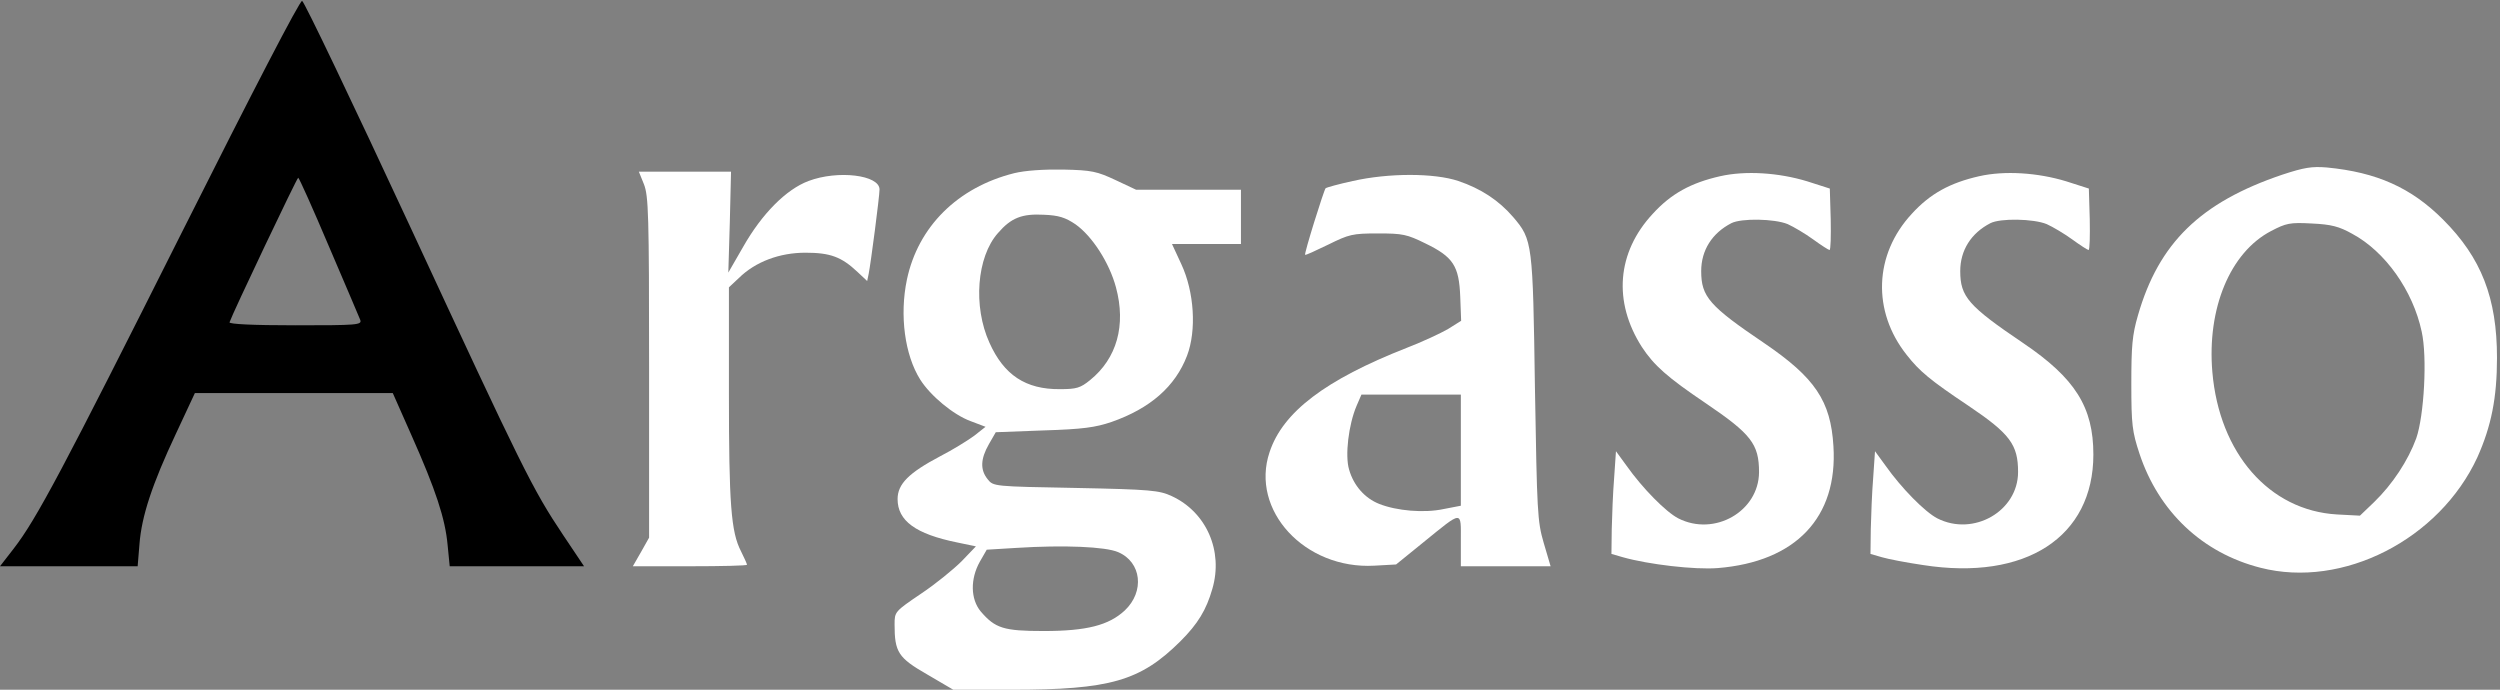 <?xml version="1.0" standalone="no"?>
<!DOCTYPE svg PUBLIC "-//W3C//DTD SVG 20010904//EN" "http://www.w3.org/TR/2001/REC-SVG-20010904/DTD/svg10.dtd">
<svg class="fill-token" version="1.0" xmlns="http://www.w3.org/2000/svg" width="830pt"
    height="229pt" viewBox="0 0 830 229" preserveAspectRatio="xMidYMid meet">

    <rect x="0" y="0" width="830" height="229" fill="#808080" stroke="none"/>

    <g transform="translate(0,229) scale(0.1,-0.1)"
    >
        <path
            d="M606 1523 c-398 -793 -485 -957 -561 -1055 l-45 -58 229 0 228 0 6
73 c7 93 42 199 121 367 l63 135 329 0 328 0 62 -140 c81 -182 112 -277 120
-364 l7 -71 223 0 223 0 -69 103 c-103 154 -135 220 -509 1026 -190 409 -351
746 -358 748 -7 3 -163 -298 -397 -764z m486 -51 c54 -125 100 -235 104 -244
6 -17 -9 -18 -216 -18 -142 0 -220 4 -218 10 10 30 224 480 228 480 3 0 49
-103 102 -228z" />
        <path fill="#fff"
            d="M7577 1710 c-272 -92 -410 -227 -479 -467 -19 -65 -22 -102 -22 -228
0 -135 3 -158 27 -231 64 -193 209 -330 402 -379 273 -70 594 94 720 367 46
103 65 197 65 330 0 199 -52 332 -179 459 -106 106 -220 157 -386 173 -50 4
-75 0 -148 -24z m232 -196 c110 -59 202 -189 231 -325 19 -85 8 -279 -18 -354
-27 -74 -79 -153 -140 -212 l-47 -45 -76 4 c-225 13 -391 203 -414 473 -18
211 59 397 195 468 50 26 62 29 135 25 65 -3 91 -10 134 -34z" />
        <path fill="#fff"
            d="M3367 1715 c-188 -47 -319 -178 -356 -353 -25 -119 -7 -251 44 -332
34 -54 110 -117 167 -138 l50 -19 -38 -30 c-22 -16 -72 -47 -113 -68 -104 -55
-141 -92 -141 -142 0 -72 60 -116 198 -144 l62 -13 -47 -49 c-27 -27 -87 -76
-135 -108 -87 -59 -88 -60 -88 -102 0 -92 12 -111 108 -166 l87 -51 193 0
c328 0 428 29 561 161 58 58 86 104 106 174 37 126 -20 255 -135 308 -41 19
-69 22 -318 27 -273 5 -274 5 -293 29 -25 31 -24 67 4 116 l23 40 159 6 c130
4 172 10 225 28 129 45 212 118 251 220 32 84 24 212 -19 304 l-31 67 115 0
114 0 0 90 0 90 -174 0 -174 0 -68 32 c-62 29 -79 33 -174 35 -66 1 -126 -3
-163 -12z m204 -170 c55 -39 112 -127 134 -209 34 -126 3 -236 -86 -308 -32
-26 -45 -30 -100 -30 -114 -1 -186 47 -234 154 -55 121 -42 285 28 364 44 51
80 65 153 61 49 -2 71 -9 105 -32z m141 -1088 c78 -33 89 -131 22 -194 -53
-49 -126 -68 -269 -68 -133 0 -161 9 -209 65 -34 41 -35 108 -3 165 l23 40 99
6 c158 10 295 4 337 -14z" />
        <path fill="#fff"
            d="M2138 1678 c15 -39 17 -99 17 -608 l0 -565 -27 -48 -27 -47 190 0
c104 0 189 2 189 5 0 3 -9 23 -20 45 -33 64 -40 156 -40 526 l0 350 33 31 c55
54 135 84 221 84 83 0 120 -14 173 -64 l32 -30 5 24 c7 35 36 257 36 280 0 48
-138 65 -236 28 -74 -28 -154 -108 -217 -219 l-49 -85 5 168 4 167 -153 0
-153 0 17 -42z" />
        <path fill="#fff"
            d="M5711 1705 c-97 -22 -163 -58 -224 -125 -119 -128 -132 -292 -36
-442 40 -61 85 -101 211 -186 152 -103 178 -136 178 -230 -1 -130 -148 -214
-268 -153 -41 21 -119 100 -172 175 l-35 48 -6 -88 c-4 -49 -7 -126 -8 -171
l-1 -82 38 -11 c85 -24 238 -42 315 -36 259 21 399 168 384 405 -9 150 -61
227 -230 342 -182 123 -209 154 -209 239 0 69 36 126 100 159 33 17 143 15
187 -3 20 -9 59 -32 85 -51 26 -19 51 -35 54 -35 4 0 5 46 4 102 l-3 102 -75
24 c-95 29 -205 36 -289 17z" />
        <path fill="#fff"
            d=" M6571 1705 c-97 -22 -163 -58 -224 -125 -125 -135 -132 -323 -17
-468 43 -55 78 -84 205 -169 138 -93 165 -129 165 -220 0 -130 -148 -215 -268
-154 -41 21 -119 100 -172 175 l-35 48 -6 -88 c-4 -49 -7 -126 -8 -171 l-1
-82 38 -11 c20 -6 82 -18 137 -26 340 -53 565 93 565 367 0 157 -60 253 -233
370 -182 123 -209 154 -209 239 0 69 36 126 100 159 33 17 143 15 187 -3 20
-9 59 -32 85 -51 26 -19 51 -35 54 -35 4 0 5 46 4 102 l-3 102 -75 24 c-95 29
-205 36 -289 17z" />
        <path fill="#fff"
            d="M4491 1689 c-46 -10 -86 -21 -90 -24 -6 -7 -72 -218 -68 -221 1 -2
36 14 77 34 69 34 80 37 165 37 82 0 96 -3 157 -33 93 -45 112 -75 116 -177
l3 -80 -43 -27 c-24 -14 -86 -43 -138 -63 -270 -106 -411 -213 -455 -346 -65
-193 117 -390 348 -377 l72 4 90 73 c133 108 125 107 125 6 l0 -85 149 0 149
0 -23 78 c-21 72 -22 102 -29 513 -7 483 -8 493 -72 568 -48 56 -108 95 -182
120 -80 27 -232 27 -351 0z m359 -893 l0 -185 -57 -11 c-65 -14 -156 -6 -214
17 -48 19 -85 61 -100 114 -14 46 -2 149 25 212 l16 37 165 0 165 0 0 -184z" />
    </g>
</svg>